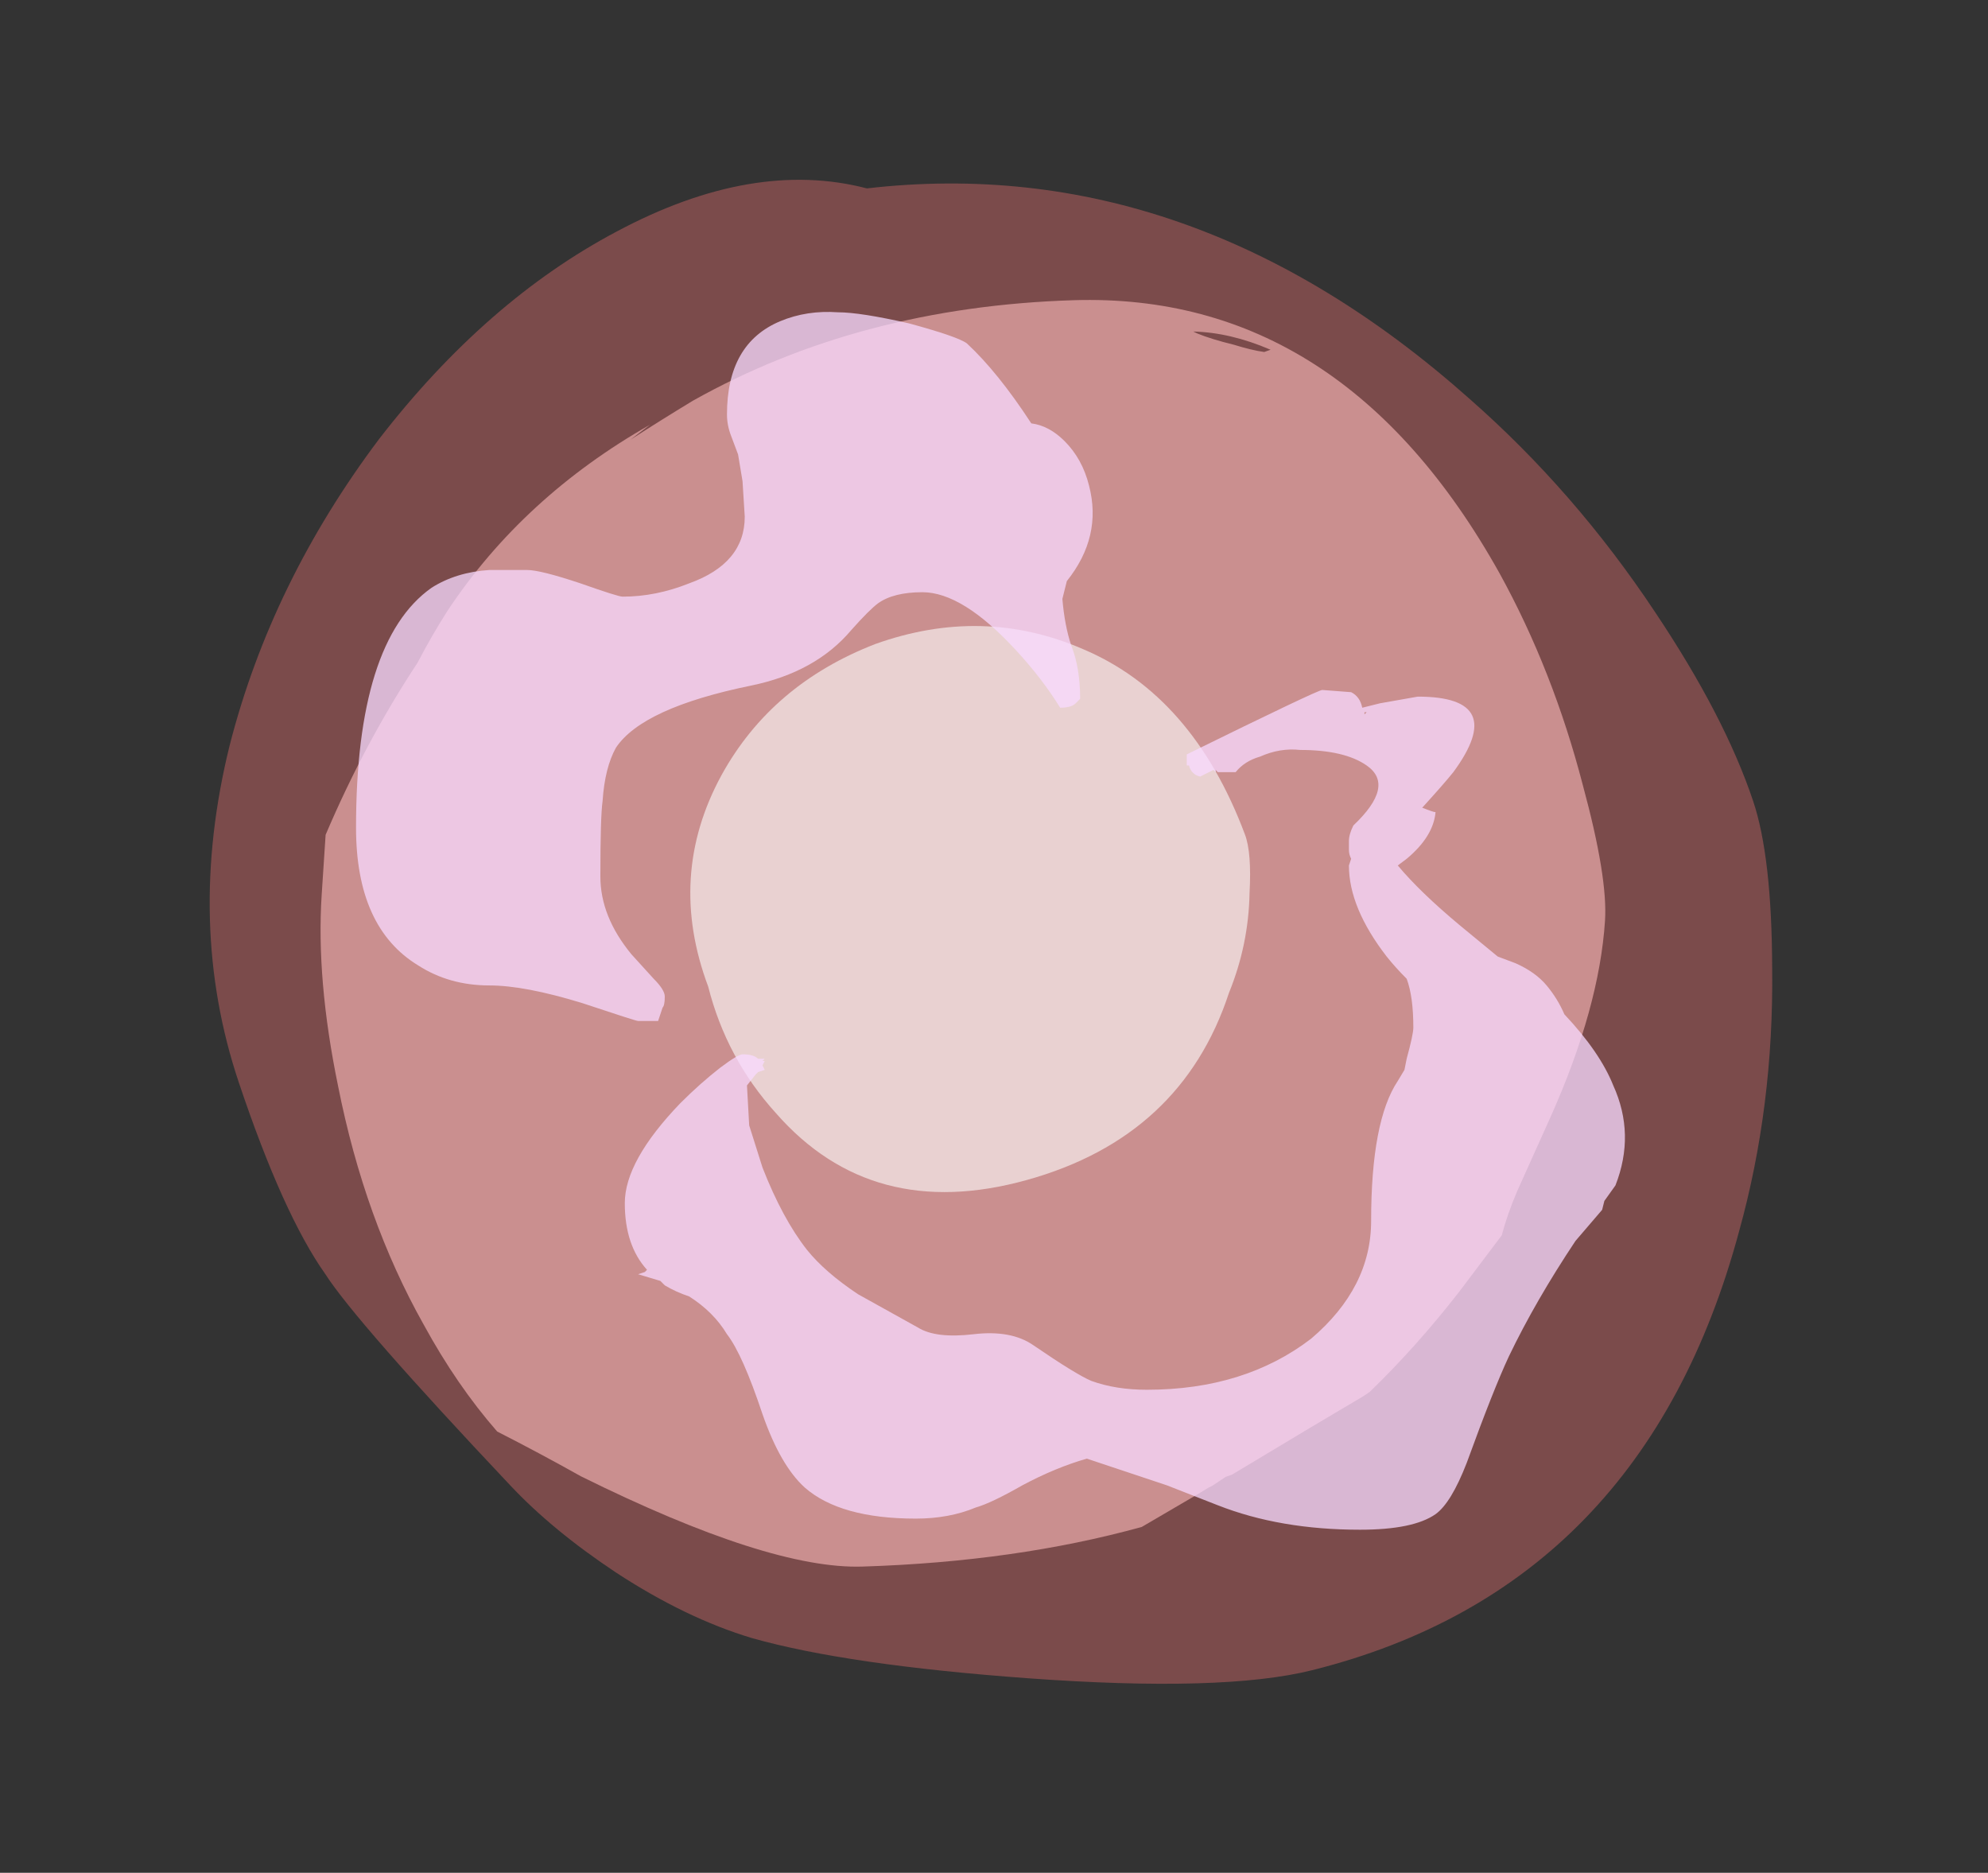 <?xml version="1.0" encoding="UTF-8" standalone="no"?>
<svg xmlns:ffdec="https://www.free-decompiler.com/flash" xmlns:xlink="http://www.w3.org/1999/xlink" ffdec:objectType="frame" height="295.05px" width="313.25px" xmlns="http://www.w3.org/2000/svg">
  <rect width="100%" height="100%" fill="#333333" stroke="none"/>
  <g transform="matrix(1.0, 0.0, 0.0, 1.0, 151.3, 276.35)">
    <use ffdec:characterId="190" height="234.85" transform="matrix(1.028, -0.257, 0.338, 1.007, -151.283, -217.872)" width="227.5" xlink:href="#sprite0"/>
    <use ffdec:characterId="192" height="213.85" transform="matrix(0.932, -0.029, -0.061, 0.93, -94.698, -225.552)" width="217.7" xlink:href="#sprite1"/>
    <use ffdec:characterId="194" height="71.05" transform="matrix(1.181, -0.328, 0.435, 1.161, -55.957, -163.063)" width="72.1" xlink:href="#sprite2"/>
    <use ffdec:characterId="213" height="27.4" transform="matrix(7.0, 0.0, 0.0, 7.0, -95.2, -227.15)" width="28.55" xlink:href="#shape3"/>
  </g>
  <defs>
    <g id="sprite0" transform="matrix(1.0, 0.0, 0.0, 1.0, 113.75, 234.85)">
      <use ffdec:characterId="189" height="33.55" transform="matrix(7.0, 0.0, 0.0, 7.0, -113.75, -234.85)" width="32.5" xlink:href="#shape0"/>
    </g>
    <g id="shape0" transform="matrix(1.0, 0.0, 0.0, 1.0, 16.25, 33.55)">
      <path d="M16.25 -15.65 Q16.25 -14.4 15.5 -12.1 14.6 -9.25 13.05 -6.85 8.7 0.0 1.45 0.0 -0.5 0.0 -4.35 -1.3 -7.9 -2.5 -9.65 -3.55 -10.85 -4.3 -11.95 -5.6 -12.95 -6.8 -13.5 -7.95 -15.5 -12.1 -15.8 -13.25 -16.25 -14.7 -16.25 -17.65 -16.25 -21.2 -14.15 -24.65 -12.2 -27.8 -9.05 -30.2 -5.95 -32.5 -2.85 -33.25 0.4 -34.05 2.5 -32.85 9.3 -31.95 13.25 -25.4 14.75 -22.95 15.55 -20.05 16.25 -17.55 16.25 -15.65" fill="#ff7878" fill-opacity="0.353" fill-rule="evenodd" stroke="none"/>
    </g>
    <g id="sprite1" transform="matrix(1.0, 0.0, 0.0, 1.0, 108.85, 213.85)">
      <use ffdec:characterId="191" height="30.55" transform="matrix(7.0, 0.0, 0.0, 7.0, -108.85, -213.85)" width="31.1" xlink:href="#shape1"/>
    </g>
    <g id="shape1" transform="matrix(1.0, 0.0, 0.0, 1.0, 15.55, 30.55)">
      <path d="M5.65 -29.35 Q6.1 -29.2 6.4 -29.15 L6.55 -29.2 Q5.55 -29.65 4.65 -29.7 L4.75 -29.65 Q5.1 -29.5 5.65 -29.35 M14.8 -18.4 Q15.55 -16.15 15.55 -15.1 15.55 -13.0 14.55 -10.4 L13.85 -8.6 Q13.65 -8.05 13.55 -7.55 L12.6 -6.2 Q11.65 -4.9 10.6 -3.85 L10.45 -3.75 Q9.5 -3.2 7.4 -1.95 L7.25 -1.9 6.95 -1.7 6.85 -1.65 6.6 -1.5 5.3 -0.75 Q2.3 0.0 -1.4 0.0 -3.65 0.0 -8.35 -2.4 -9.4 -3.0 -10.45 -3.55 -11.5 -4.7 -12.4 -6.2 -14.0 -8.8 -14.85 -12.05 -15.55 -14.65 -15.55 -16.7 L-15.55 -18.15 Q-14.75 -20.35 -13.6 -22.25 -13.3 -22.9 -12.95 -23.5 -11.3 -26.2 -8.35 -27.85 L-8.8 -27.5 Q-8.1 -27.95 -7.35 -28.4 -3.45 -30.55 1.7 -30.55 8.2 -30.55 12.45 -23.6 13.9 -21.2 14.8 -18.4" fill="#ffbdbd" fill-opacity="0.6" fill-rule="evenodd" stroke="none"/>
    </g>
    <g id="sprite2" transform="matrix(1.0, 0.0, 0.0, 1.0, 36.05, 71.05)">
      <use ffdec:characterId="193" height="10.15" transform="matrix(7.0, 0.0, 0.0, 7.0, -36.05, -71.05)" width="10.3" xlink:href="#shape2"/>
    </g>
    <g id="shape2" transform="matrix(1.0, 0.0, 0.0, 1.0, 5.15, 10.15)">
      <path d="M3.55 -9.05 Q5.15 -7.7 5.15 -5.0 5.15 -4.65 4.85 -3.95 4.5 -3.05 3.85 -2.3 2.1 0.0 -0.85 0.0 -3.8 0.0 -4.75 -2.4 -5.25 -3.6 -5.1 -4.95 -5.1 -7.1 -3.5 -8.6 -2.05 -9.95 0.0 -10.15 2.1 -10.3 3.55 -9.05" fill="#fefefe" fill-opacity="0.6" fill-rule="evenodd" stroke="none"/>
    </g>
    <g id="shape3" transform="matrix(1.0, 0.0, 0.0, 1.0, 13.6, 32.45)">
      <path d="M2.4 -26.4 L2.3 -26.0 Q2.35 -25.4 2.5 -24.95 2.7 -24.45 2.7 -23.75 L2.6 -23.65 Q2.5 -23.55 2.25 -23.55 1.85 -24.2 1.25 -24.85 0.05 -26.15 -0.85 -26.15 -1.5 -26.15 -1.85 -25.9 -2.05 -25.75 -2.45 -25.3 -3.25 -24.35 -4.7 -24.05 -7.15 -23.55 -7.75 -22.65 -8.0 -22.2 -8.05 -21.45 -8.1 -21.1 -8.1 -19.75 -8.1 -18.85 -7.4 -18.0 L-6.9 -17.45 Q-6.65 -17.2 -6.65 -17.05 -6.65 -16.85 -6.7 -16.8 L-6.8 -16.5 -7.25 -16.5 Q-7.3 -16.5 -8.5 -16.9 -9.8 -17.3 -10.6 -17.3 -11.5 -17.3 -12.2 -17.75 -13.6 -18.6 -13.6 -20.85 -13.6 -25.05 -11.9 -26.25 -11.35 -26.6 -10.6 -26.65 L-9.75 -26.65 Q-9.45 -26.65 -8.55 -26.35 -7.7 -26.05 -7.6 -26.05 -6.85 -26.05 -6.1 -26.35 -4.85 -26.8 -4.85 -27.85 L-4.9 -28.65 -5.0 -29.25 -5.15 -29.65 Q-5.25 -29.9 -5.25 -30.15 -5.25 -31.75 -4.05 -32.25 -3.45 -32.5 -2.75 -32.45 -2.25 -32.45 -1.15 -32.2 -0.05 -31.9 0.15 -31.75 0.85 -31.1 1.6 -29.95 2.0 -29.9 2.35 -29.55 2.75 -29.15 2.9 -28.55 3.2 -27.4 2.4 -26.4 M5.15 -22.25 L5.1 -22.25 5.1 -22.5 Q8.05 -23.95 8.15 -23.95 L8.8 -23.9 Q9.0 -23.8 9.05 -23.55 L9.45 -23.65 10.3 -23.8 Q12.35 -23.8 11.1 -22.1 10.9 -21.85 10.4 -21.3 10.65 -21.2 10.7 -21.2 10.65 -20.65 10.05 -20.15 L9.85 -20.0 Q10.35 -19.4 11.25 -18.65 L12.1 -17.95 12.5 -17.8 Q12.95 -17.6 13.2 -17.3 13.45 -17.0 13.6 -16.65 14.4 -15.8 14.7 -15.05 15.2 -13.95 14.75 -12.8 L14.5 -12.45 14.45 -12.25 13.85 -11.55 Q12.95 -10.2 12.35 -8.95 12.0 -8.2 11.4 -6.55 11.05 -5.65 10.7 -5.4 10.2 -5.05 9.0 -5.05 7.2 -5.05 5.8 -5.6 L4.65 -6.05 2.85 -6.65 Q2.15 -6.45 1.4 -6.05 0.7 -5.65 0.35 -5.55 -0.25 -5.3 -1.0 -5.3 -2.7 -5.3 -3.5 -6.0 -4.05 -6.5 -4.45 -7.65 -4.9 -9.0 -5.25 -9.45 -5.55 -9.95 -6.1 -10.3 -6.4 -10.4 -6.65 -10.55 L-6.75 -10.65 -7.25 -10.8 -7.1 -10.85 -7.05 -10.9 Q-7.55 -11.45 -7.55 -12.4 -7.55 -13.35 -6.3 -14.65 -5.85 -15.1 -5.4 -15.45 -5.0 -15.75 -4.9 -15.75 -4.65 -15.75 -4.55 -15.65 L-4.4 -15.65 -4.45 -15.6 -4.4 -15.6 -4.45 -15.5 -4.4 -15.4 -4.55 -15.35 -4.6 -15.3 -4.8 -15.05 -4.75 -14.15 -4.45 -13.2 Q-4.0 -12.05 -3.45 -11.35 -3.05 -10.85 -2.3 -10.35 L-0.95 -9.6 Q-0.55 -9.35 0.3 -9.45 1.15 -9.55 1.65 -9.2 2.6 -8.55 2.95 -8.4 3.5 -8.2 4.2 -8.2 6.4 -8.2 7.9 -9.35 9.25 -10.5 9.25 -12.0 9.25 -14.25 9.85 -15.15 L10.0 -15.4 10.05 -15.65 Q10.2 -16.2 10.2 -16.35 10.2 -17.05 10.05 -17.45 9.8 -17.7 9.6 -17.95 8.75 -19.05 8.75 -20.0 L8.8 -20.15 Q8.75 -20.25 8.75 -20.35 L8.75 -20.55 Q8.75 -20.7 8.85 -20.9 9.8 -21.8 9.15 -22.25 8.65 -22.6 7.65 -22.6 7.2 -22.65 6.75 -22.45 6.4 -22.35 6.2 -22.1 L5.8 -22.1 5.75 -22.15 5.75 -22.1 5.7 -22.15 5.4 -22.0 Q5.2 -22.05 5.15 -22.25 M9.15 -23.45 L9.1 -23.45 9.1 -23.4 9.15 -23.45" fill="#f8d9ff" fill-opacity="0.753" fill-rule="evenodd" stroke="none"/>
    </g>
  </defs>
</svg>
